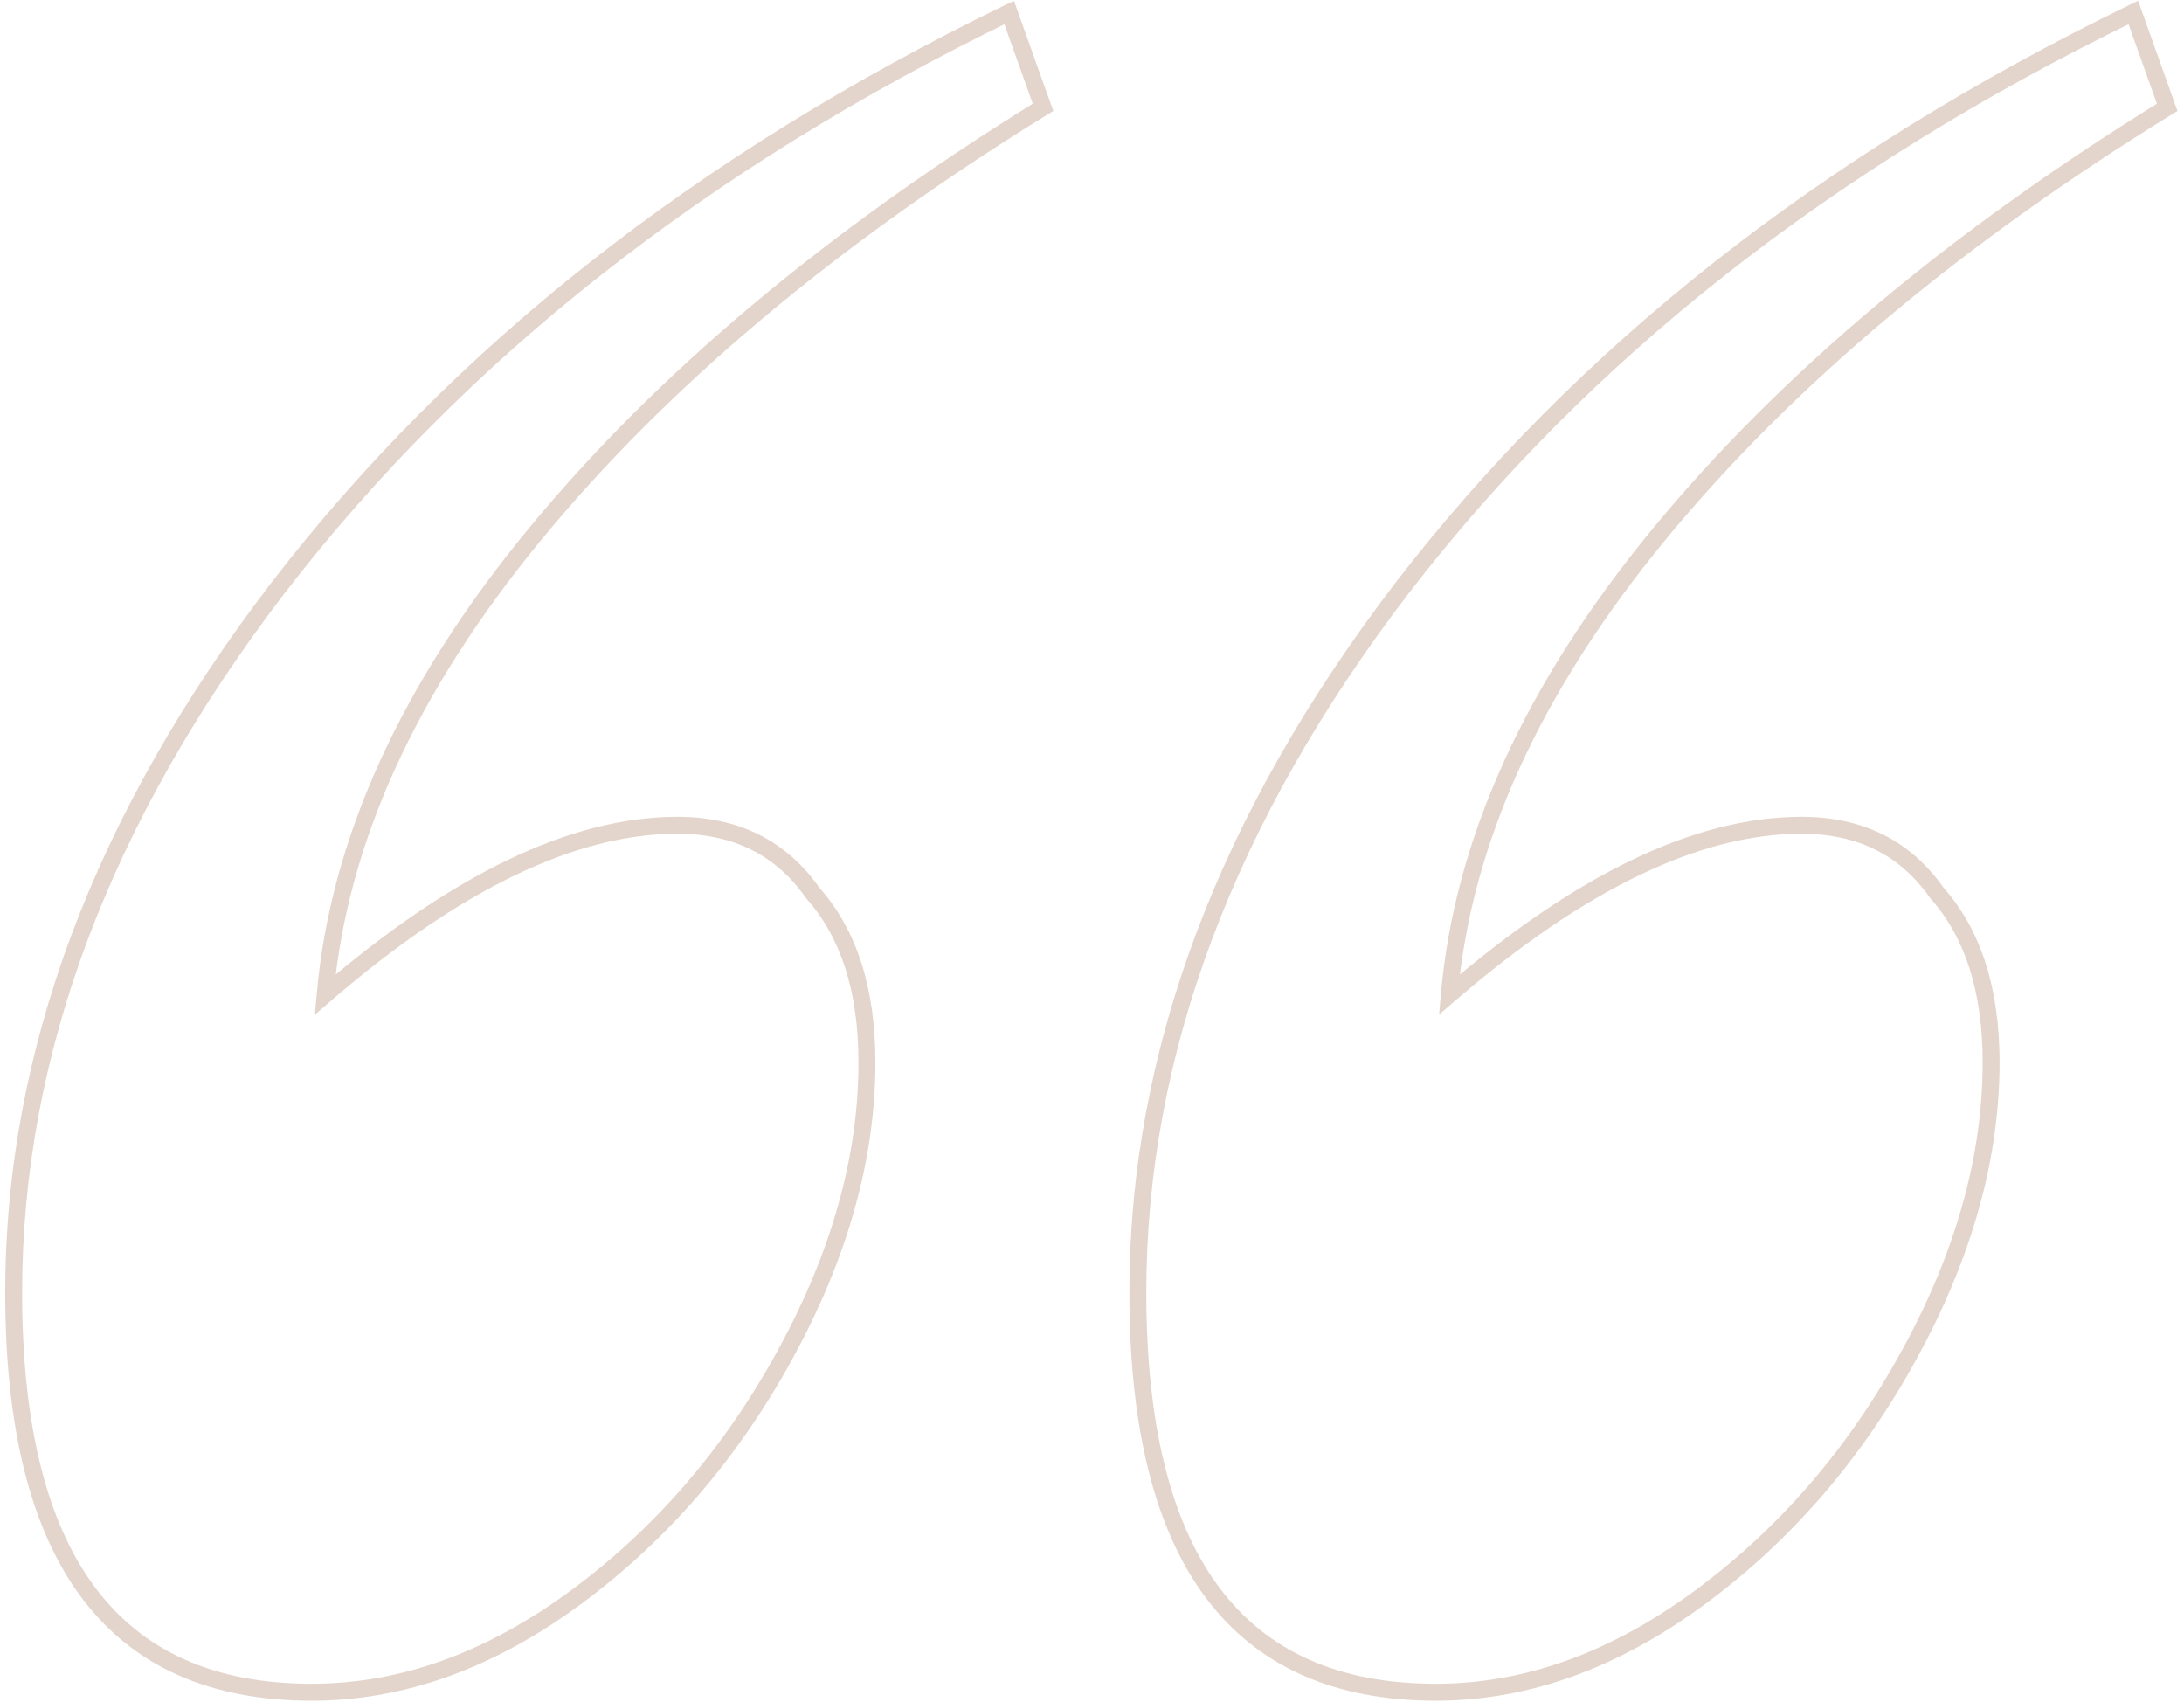<svg width="258" height="201" viewBox="0 0 258 201" fill="none" xmlns="http://www.w3.org/2000/svg">
<path opacity="0.4" d="M165.614 69.478L164.821 68.868L164.82 68.87L165.614 69.478ZM252.014 1.478L252.956 1.141L252.581 0.091L251.577 0.578L252.014 1.478ZM256.014 12.678L256.539 13.529L257.228 13.104L256.956 12.341L256.014 12.678ZM196.014 63.078L196.786 63.713L196.786 63.713L196.014 63.078ZM171.214 117.478L170.218 117.39L170.001 119.843L171.867 118.235L171.214 117.478ZM228.814 105.478L227.995 106.051L228.028 106.099L228.067 106.142L228.814 105.478ZM200.814 188.678L200.221 187.873L200.221 187.873L200.814 188.678ZM32.814 69.478L32.021 68.868L32.02 68.87L32.814 69.478ZM119.214 1.478L120.156 1.141L119.781 0.091L118.777 0.578L119.214 1.478ZM123.214 12.678L123.739 13.529L124.428 13.104L124.156 12.341L123.214 12.678ZM63.214 63.078L63.986 63.713L63.986 63.713L63.214 63.078ZM38.414 117.478L37.418 117.39L37.201 119.843L39.067 118.235L38.414 117.478ZM96.014 105.478L95.195 106.051L95.228 106.099L95.267 106.142L96.014 105.478ZM68.014 188.678L67.421 187.873L67.421 187.873L68.014 188.678ZM135.414 152.678C135.414 124.674 145.713 97.149 166.408 70.085L164.82 68.87C143.915 96.207 133.414 124.148 133.414 152.678H135.414ZM166.407 70.087C187.632 42.495 216.302 19.92 252.451 2.377L251.577 0.578C215.193 18.235 186.263 40.994 164.821 68.868L166.407 70.087ZM251.072 1.814L255.072 13.014L256.956 12.341L252.956 1.141L251.072 1.814ZM255.489 11.827C230.351 27.337 210.261 44.205 195.242 62.442L196.786 63.713C211.634 45.683 231.543 28.952 256.539 13.529L255.489 11.827ZM195.242 62.442C180.218 80.686 171.84 99.004 170.218 117.39L172.21 117.566C173.788 99.684 181.944 81.736 196.786 63.713L195.242 62.442ZM171.867 118.235C187.264 104.962 200.902 98.478 212.814 98.478V96.478C200.193 96.478 186.098 103.327 170.561 116.72L171.867 118.235ZM212.814 98.478C219.446 98.478 224.463 101.005 227.995 106.051L229.633 104.904C225.699 99.284 220.049 96.478 212.814 96.478V98.478ZM228.067 106.142C232.123 110.706 234.214 117.107 234.214 125.478H236.214C236.214 116.781 234.038 109.85 229.561 104.813L228.067 106.142ZM234.214 125.478C234.214 136.481 231.072 147.784 224.736 159.399L226.492 160.357C232.957 148.505 236.214 136.875 236.214 125.478H234.214ZM224.736 159.399C218.402 171.012 210.229 180.498 200.221 187.873L201.407 189.483C211.665 181.924 220.026 172.21 226.492 160.357L224.736 159.399ZM200.221 187.873C190.227 195.236 180.031 198.878 169.614 198.878V200.878C180.531 200.878 191.134 197.053 201.407 189.483L200.221 187.873ZM169.614 198.878C158.127 198.878 149.656 195.042 144.016 187.48C138.335 179.862 135.414 168.316 135.414 152.678H133.414C133.414 168.506 136.36 180.56 142.412 188.676C148.506 196.846 157.635 200.878 169.614 200.878V198.878ZM2.614 152.678C2.614 124.674 12.913 97.149 33.608 70.085L32.02 68.87C11.115 96.207 0.614 124.148 0.614 152.678H2.614ZM33.607 70.087C54.832 42.495 83.502 19.92 119.651 2.377L118.777 0.578C82.392 18.235 53.463 40.994 32.021 68.868L33.607 70.087ZM118.272 1.814L122.272 13.014L124.156 12.341L120.156 1.141L118.272 1.814ZM122.689 11.827C97.552 27.337 77.46 44.205 62.442 62.442L63.986 63.713C78.834 45.683 98.743 28.952 123.739 13.529L122.689 11.827ZM62.442 62.442C47.417 80.686 39.04 99.004 37.418 117.39L39.41 117.566C40.988 99.684 49.144 81.736 63.986 63.713L62.442 62.442ZM39.067 118.235C54.464 104.962 68.102 98.478 80.014 98.478V96.478C67.393 96.478 53.297 103.327 37.761 116.72L39.067 118.235ZM80.014 98.478C86.646 98.478 91.662 101.005 95.195 106.051L96.833 104.904C92.899 99.284 87.249 96.478 80.014 96.478V98.478ZM95.267 106.142C99.323 110.706 101.414 117.107 101.414 125.478H103.414C103.414 116.781 101.238 109.85 96.761 104.813L95.267 106.142ZM101.414 125.478C101.414 136.481 98.272 147.784 91.936 159.399L93.692 160.357C100.157 148.505 103.414 136.875 103.414 125.478H101.414ZM91.936 159.399C85.602 171.012 77.429 180.498 67.421 187.873L68.607 189.483C78.865 181.924 87.226 172.21 93.692 160.357L91.936 159.399ZM67.421 187.873C57.428 195.236 47.231 198.878 36.814 198.878V200.878C47.731 200.878 58.334 197.053 68.607 189.483L67.421 187.873ZM36.814 198.878C25.327 198.878 16.856 195.042 11.216 187.48C5.535 179.862 2.614 168.316 2.614 152.678H0.614C0.614 168.506 3.56 180.56 9.612 188.676C15.706 196.846 24.835 200.878 36.814 200.878V198.878Z" fill="#BA967D"/>
</svg>
